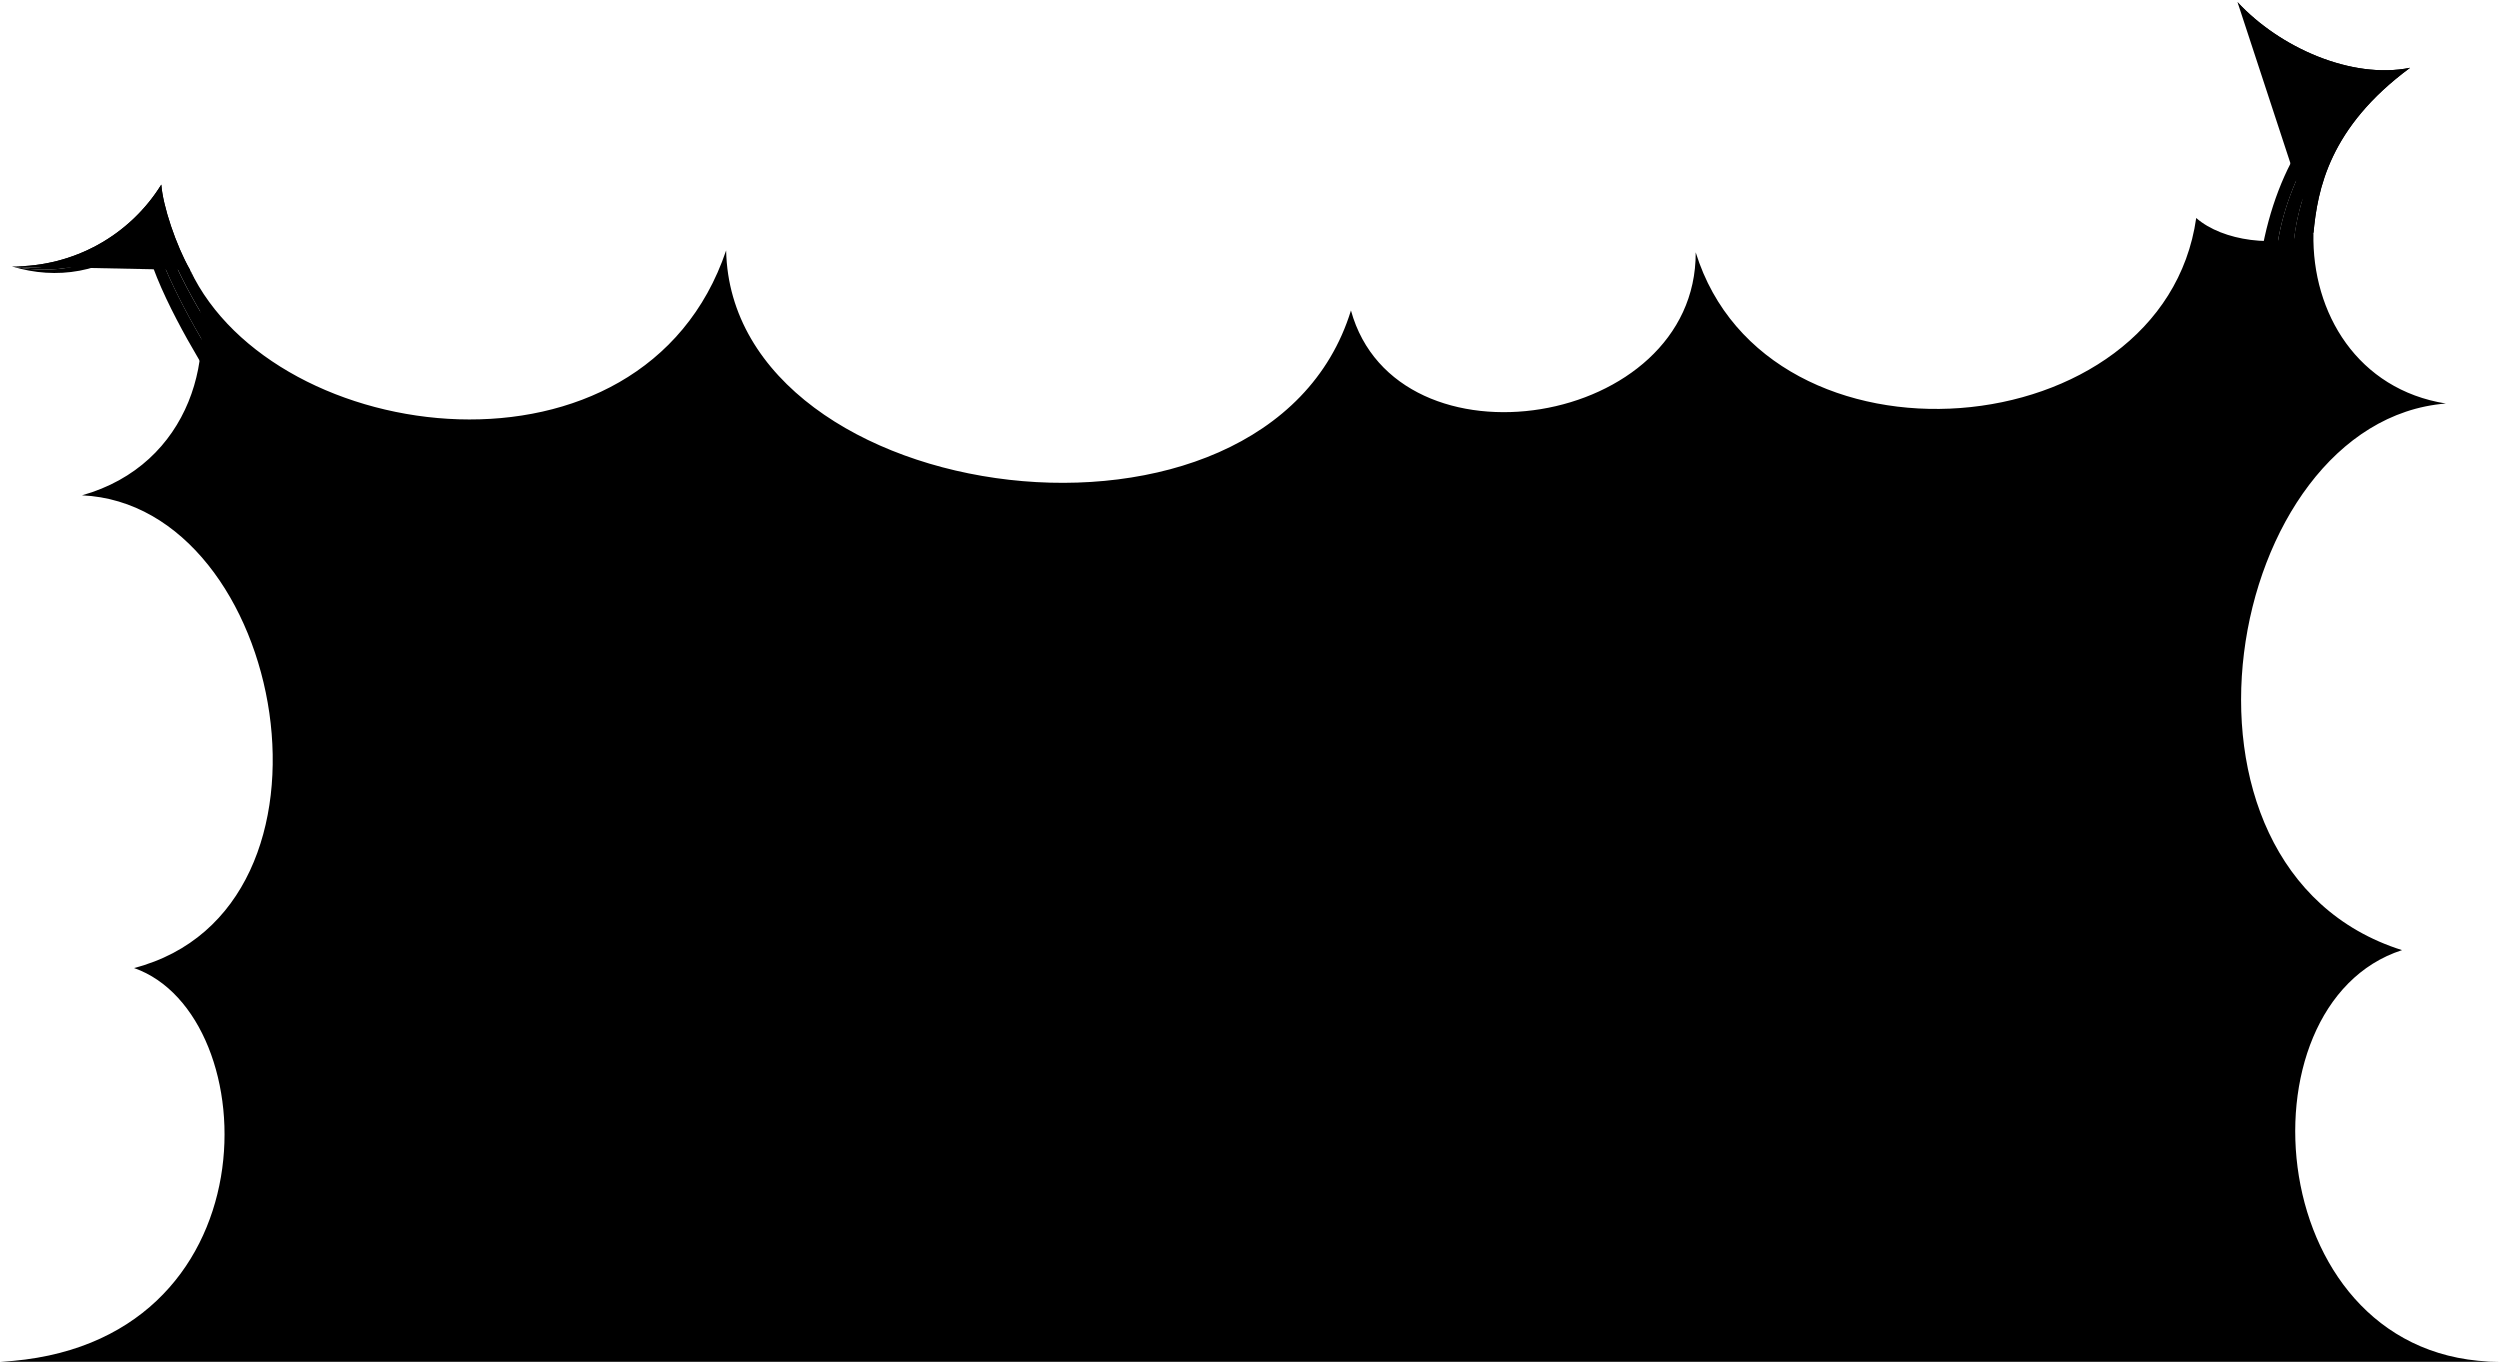 <svg viewBox="0 0 410.08 223.88">
  <circle class="bubbleClear" cx="276.03" cy="140.35" r="9.18"/>
  <path class="bubbleClearer" d="m246.72,138.49c6.73,5.56,16.7,4.62,22.26-2.11,5.56-6.73,4.62-16.7-2.11-22.26-6.73-5.56-16.4-4.49-21.96,2.24-5.56,6.73-4.92,16.57,1.81,22.13Z"/>
  <path class="bubbleClearest" d="m220.2,122.08c34.62,7.01,48.24-45.97,13.62-52.98-34.67-7.02-48.29,45.96-13.62,52.98Z"/>
  <g class="bubbleFoldLine">
    <path d="m250.59,118.02c1.79-.15,2.6-.04,4.01.36"/>
    <path d="m208.15,93.76c1.13.75,2.95,1.39,4.4,1.3"/>
    <path d="m270.81,138.63c.2,1.08.68,1.83,1.47,2.52"/>
  </g>
  <path class="bubble" d="m410.08,223.38c-39.01,0-43.6-58.63-16.07-67.53-42.27-13.35-29.25-86.75,7.19-89.66-14.43-2.29-22-14.81-21.72-27.91-6.18,2.39-14.86,1.3-19.23-2.52-5.39,37.92-70.41,43.32-82.1,5.63.14,28.82-49.07,36.59-56.55,9.54-13.72,44.58-101.62,32.76-102.49-9.85-13.62,40.29-74.07,32.5-87.92,3.21,5.06,13.43.09,31.94-17.74,36.96,33.51,1.53,45.6,67.87,8.54,77.54,21.91,7.66,23.4,62.23-21.95,64.59h410.06Zm-139.25-76.21c-3.59-2.48-4.3-7.7-.02-8.54-.42-4.56,3.04-8.65,8.86-5.76,3.9,2.25,4.55,6.63,1.25,11.65-3.08,4.53-7.09,4.62-10.1,2.65Zm-16.72-35.57c4.58-1.58,11.53,1.32,14.94,6.43,2.72,4.39,1.65,8.52-2.62,10.6,1.29,2.89.72,5.64-1.1,8.66-5.42,8.51-19.7,2.86-23-7.02-2.1-6.66,1.59-11.38,8.26-12.25-.57-3.18.54-5.27,3.52-6.42Zm-30.37,8.41c-8.13-.95-17.07-6.02-19.16-11.97-2.05-5.83-1.3-10.92,3.57-14.29-2.58-1.69-3.58-5.18-3.49-6.92.22-9.98,10.14-15.54,17.55-16.81,5.77-1.23,11.06.95,14.12,5.61,6.54-1.74,11.36,2.2,13.84,6.85,3.52,6.11,4.01,13.21-3.06,17.45.03-.07,4.41,7.31-3.67,15.01-5.95,5.68-13.02,5.86-19.7,5.07Z"/>
  <g class="bubbleClear__noStroke">
    <path d="m31.18,44.29c-2.35-4.15-4.48-10.53-4.72-14.01-5.15,8.32-14.36,13.51-24.5,13.42,10.28,1.04,17.51-3.17,23.53-9.67,1.4,6.64,6.18,15.99,11.49,23.45l-5.8-13.19Z"/>
    <path d="m379.48,38.28c.65-7.24,2.61-17.39,15.85-27.16-9.59,1.94-21.43-3.33-28.31-10.78,6.28,8.21,16.07,12.34,24.93,12.28-9.72,7.1-15.4,18.55-15.84,28.9l3.36-3.25Z"/>
  </g>
  <g class="bubbleClearer__noStroke">
    <path d="m25.48,34.03c-6.02,6.51-13.25,10.72-23.53,9.67,8.73,1.67,15.79-.61,22.73-6.81,1.35,6.43,7.25,17.45,11.66,23.95l.63-3.37c-5.3-7.44-10.13-16.9-11.49-23.45Z"/>
    <path d="m391.96,12.62c-8.87.06-18.65-4.07-24.93-12.28,4.76,7.51,13.19,12.46,22.46,13.27-9.03,5.47-16.1,19.26-16.28,30.74l2.92-2.83c.45-10.42,6.16-21.85,15.84-28.9Z"/>
  </g>
  <g class="bubbleClearest__noStroke">
    <path d="m24.68,36.89c-6.94,6.2-13.99,8.48-22.73,6.81,7.39,2.26,14.91,1.04,21.88-4.26,1.39,7.3,8.25,18.89,12.04,24.76l.47-3.35c-4.41-6.54-10.29-17.51-11.66-23.95Z"/>
    <path d="m389.49,13.61c-9.27-.81-17.69-5.76-22.46-13.27,3.41,6.93,11.58,12.51,20.21,13.96-9.1,4.5-15.83,17.67-16.99,32.9l2.95-2.85c.23-11.49,7.27-25.27,16.28-30.74Z"/>
  </g>
  <g class="bubbleOverlapLine">
    <path d="m31.18,44.29c-2.26-3.91-4.48-10.53-4.72-14.01-5.15,8.32-14.36,13.51-24.5,13.42"/>
    <path d="m379.48,38.28c.67-7.23,2.62-17.41,15.85-27.16-9.59,1.94-21.43-3.33-28.31-10.78"/>
  </g>
</svg>